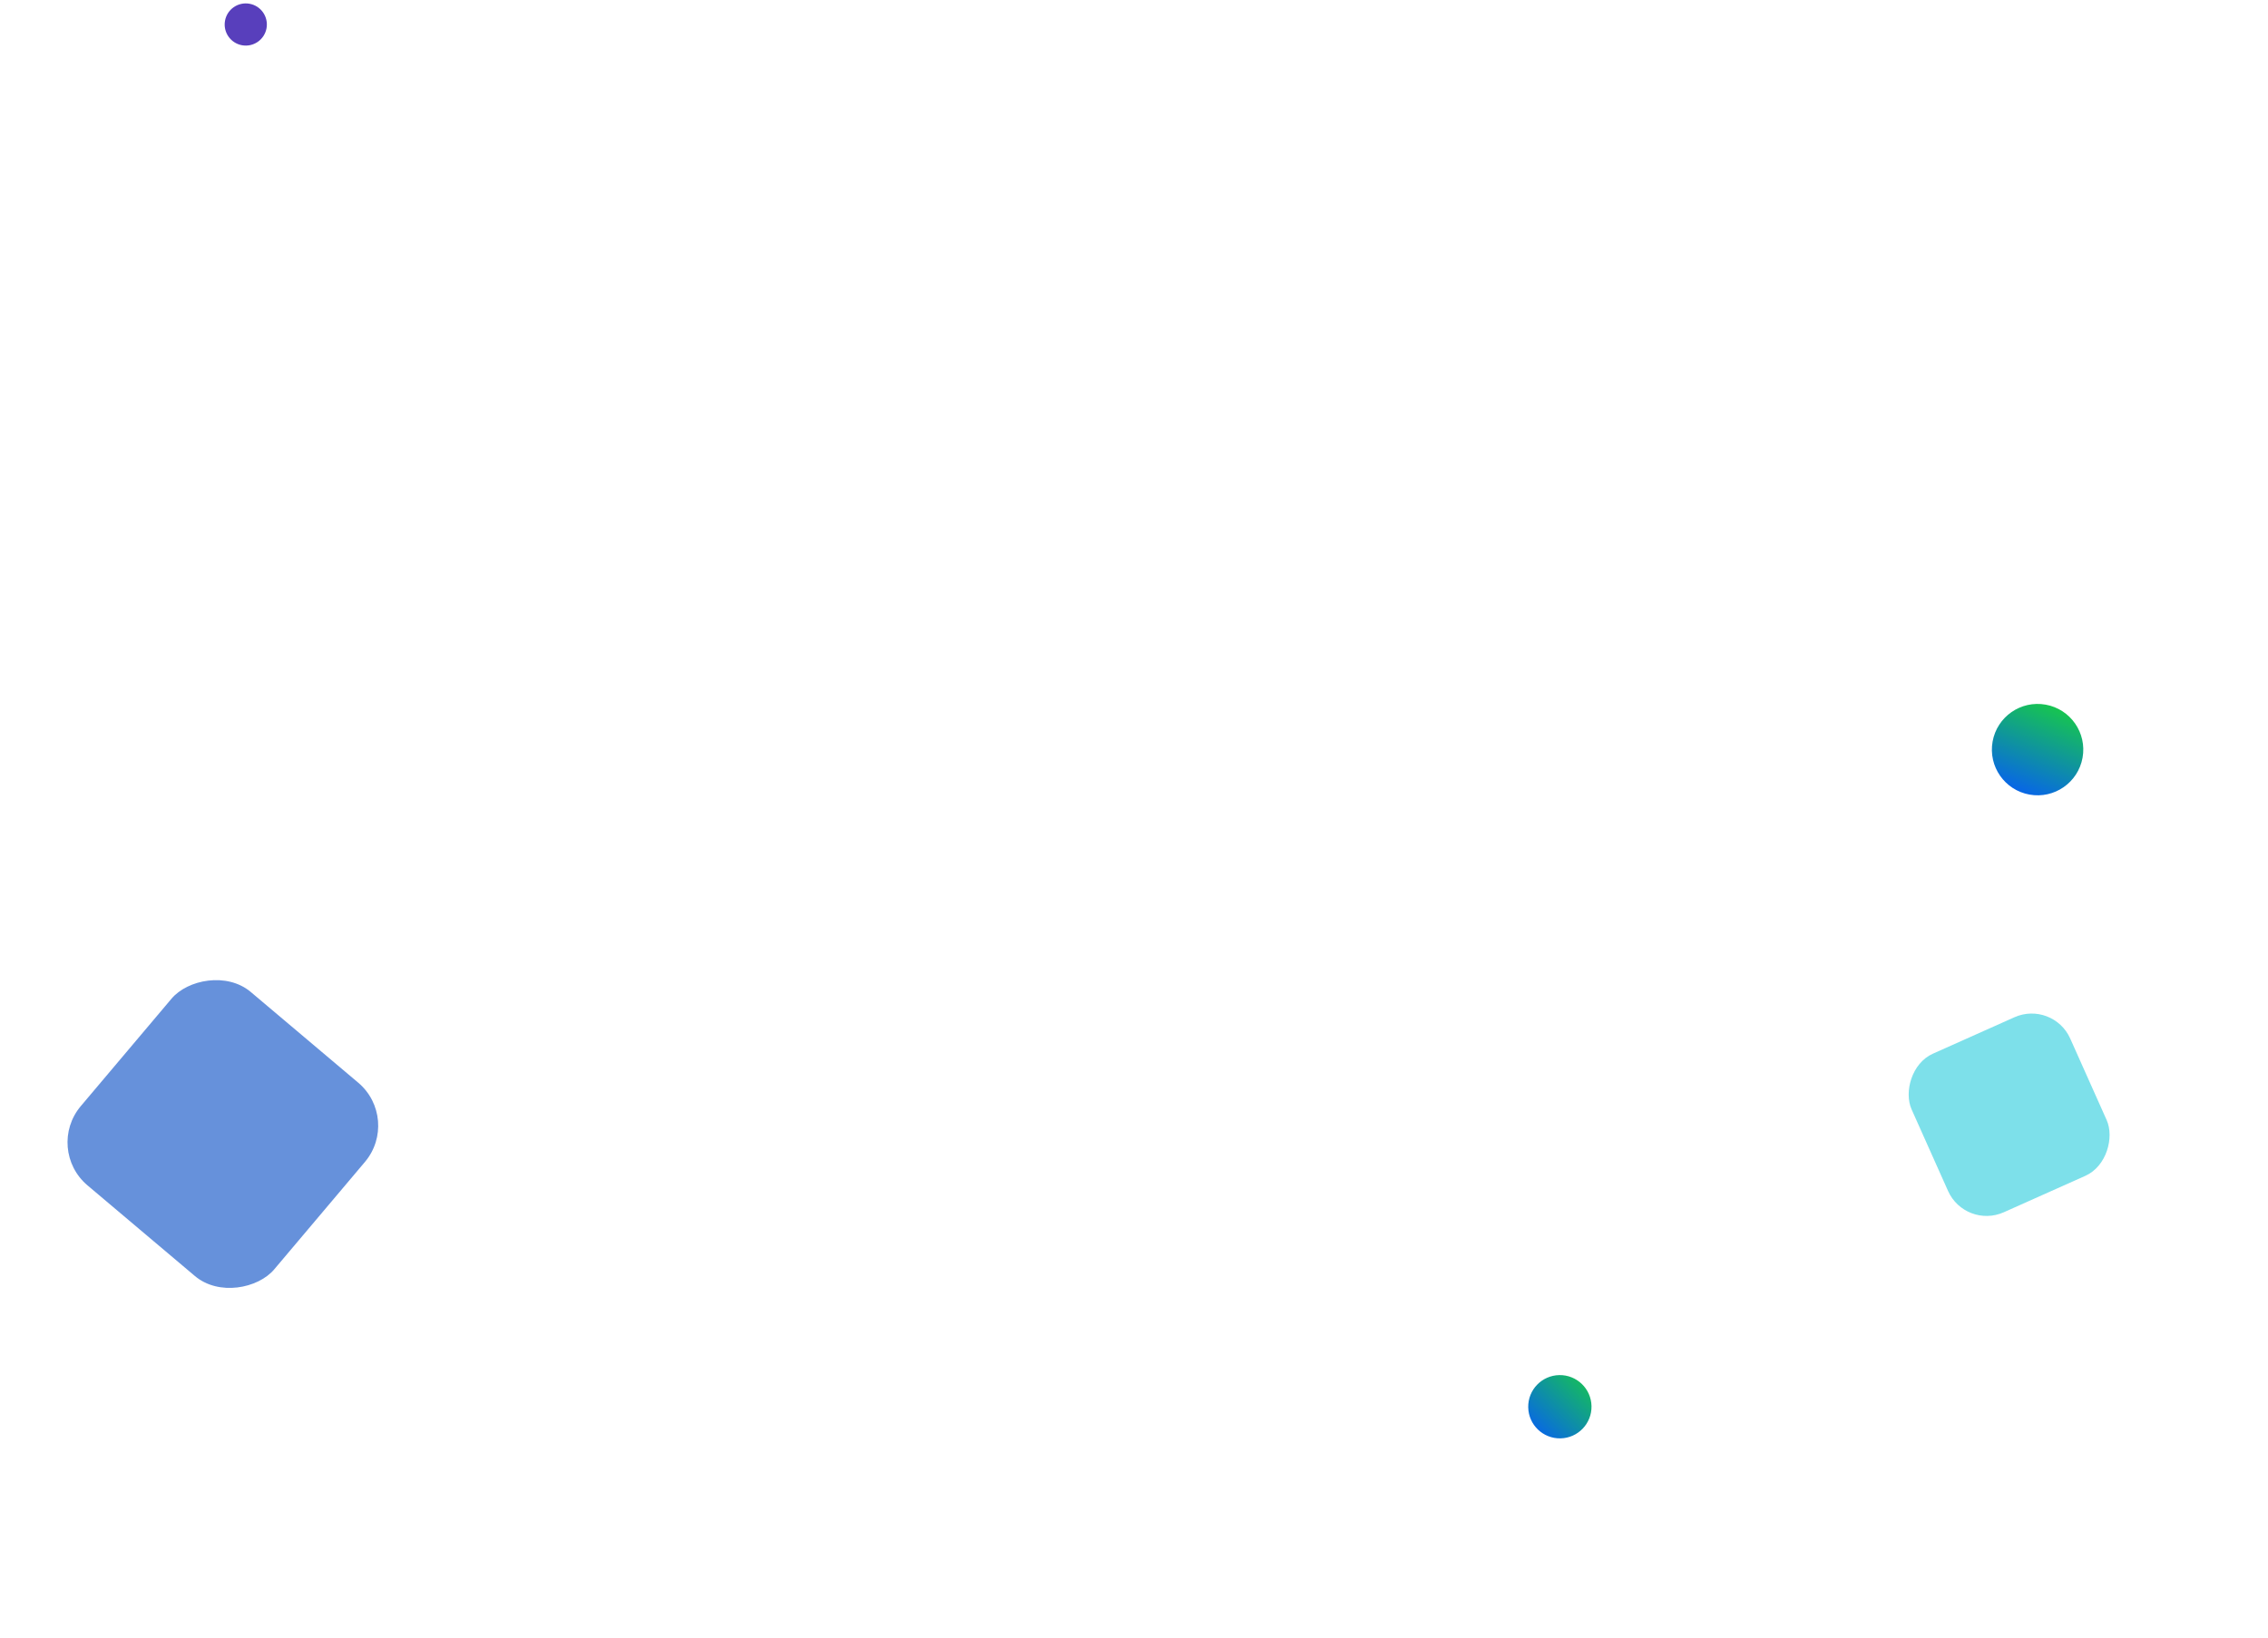 <svg width="645" height="466" viewBox="0 0 645 466" fill="none" xmlns="http://www.w3.org/2000/svg">
<circle cx="443.612" cy="400.161" r="9" transform="rotate(178.9 443.612 400.161)" fill="url(#paint0_linear_120_2993)"/>
<circle cx="13" cy="13" r="13" transform="matrix(0.984 0.177 0.177 -0.984 564.379 223.728)" fill="url(#paint1_linear_120_2993)"/>
<circle cx="6" cy="6" r="6" transform="matrix(0.984 0.177 0.177 -0.984 62.929 11.811)" fill="#583FBC"/>
<rect width="72" height="72" rx="16" transform="matrix(0.764 0.645 0.645 -0.764 12.656 326.87)" fill="#1556C8" fill-opacity="0.65"/>
<rect width="49.409" height="49.409" rx="12" transform="matrix(0.913 -0.408 -0.408 -0.913 558.906 349.738)" fill="#7DE0EA"/>
<defs>
<linearGradient id="paint0_linear_120_2993" x1="452.612" y1="391.161" x2="434.612" y2="409.161" gradientUnits="userSpaceOnUse">
<stop offset="0.114" stop-color="#0867E5"/>
<stop offset="1" stop-color="#17C74C"/>
</linearGradient>
<linearGradient id="paint1_linear_120_2993" x1="13" y1="2.91214e-07" x2="22.771" y2="41.287" gradientUnits="userSpaceOnUse">
<stop stop-color="#0867E5"/>
<stop offset="0.621" stop-color="#17C74C"/>
</linearGradient>
</defs>
</svg>
